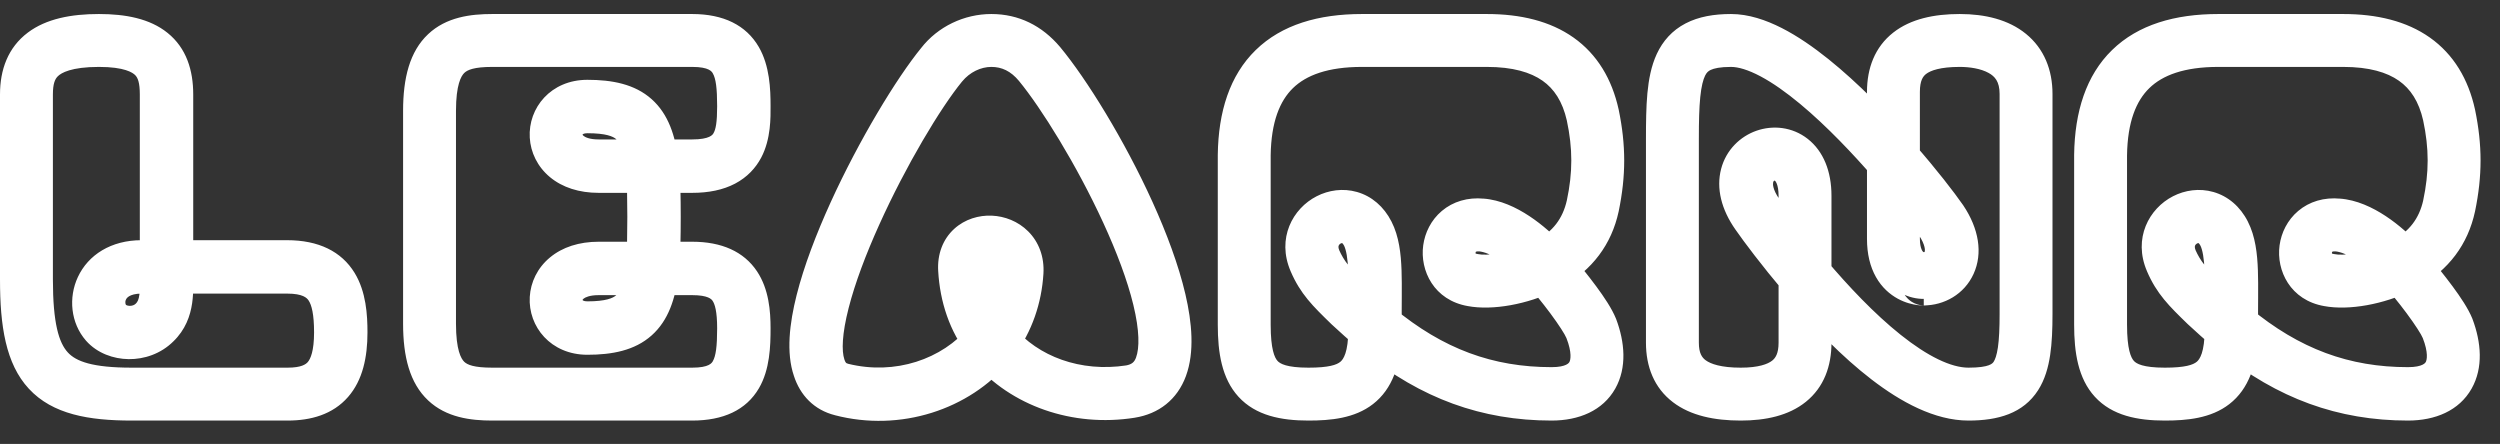 <svg width="107" height="19" viewBox="0 0 107 19" fill="none" xmlns="http://www.w3.org/2000/svg">
<rect x="0" y="0" width="107" height="19" fill="#333333" stroke="none"/>
<path d="M12.308 17C13.98 17 14.728 16.142 14.728 14.228C14.728 12.754 14.464 11.28 12.286 11.28H7.27V4.042C7.27 2.348 6.346 1.6 4.234 1.6C2.034 1.6 1 2.37 1 4.042V11.962C1 15.9 2.034 17 5.642 17H12.308ZM4.234 1.864C6.654 1.864 6.984 2.92 6.984 4.042V11.28H6.06C4.124 11.28 3.684 13.062 4.432 13.92C4.938 14.492 6.06 14.558 6.72 13.898C7.358 13.282 7.27 12.446 7.27 11.566H12.286C14.068 11.566 14.442 12.622 14.442 14.228C14.442 15.988 13.804 16.736 12.308 16.736H5.642C2.21 16.736 1.264 15.724 1.264 11.962V4.042C1.264 2.964 1.638 1.864 4.234 1.864ZM6.984 11.566C6.984 12.38 7.072 13.15 6.522 13.7C5.972 14.25 5.07 14.184 4.652 13.722C4.036 13.04 4.366 11.566 6.06 11.566H6.984ZM29.626 17C31.804 17 31.98 15.614 31.98 14.052C31.98 12.644 31.672 11.346 29.626 11.346H28.086C28.152 10.488 28.152 8.068 28.086 7.254H29.626C32.002 7.254 31.98 5.56 31.98 4.548C31.98 3.052 31.782 1.6 29.626 1.6H21.068C19.33 1.6 18.252 2.128 18.252 4.746V13.854C18.252 16.472 19.33 17 21.068 17H29.626ZM29.626 1.864C31.54 1.864 31.694 3.052 31.694 4.548C31.694 5.846 31.54 6.968 29.626 6.968H28.042C27.8 5.098 27.074 4.416 25.138 4.416C23.18 4.416 23.026 7.254 25.622 7.254H27.8C27.866 8.068 27.866 10.488 27.8 11.346H25.622C23.026 11.346 23.18 14.184 25.138 14.184C27.074 14.184 27.8 13.502 28.042 11.632H29.626C31.342 11.632 31.694 12.556 31.694 14.052C31.694 15.548 31.54 16.736 29.626 16.736H21.068C19.418 16.736 18.516 16.274 18.516 13.854V4.746C18.516 2.348 19.418 1.864 21.068 1.864H29.626ZM27.778 11.632C27.536 13.304 26.898 13.898 25.138 13.898C23.532 13.898 23.378 11.632 25.622 11.632H27.778ZM25.138 4.702C26.898 4.702 27.536 5.274 27.778 6.968H25.622C23.378 6.968 23.532 4.702 25.138 4.702ZM35.983 16.802C38.425 17.44 40.977 16.582 42.429 14.844C43.771 16.428 46.059 17.264 48.413 16.89C49.095 16.78 49.579 16.406 49.821 15.746C50.899 12.798 46.741 5.23 44.607 2.656C44.013 1.952 43.287 1.6 42.429 1.6C41.571 1.6 40.735 1.996 40.207 2.678C38.227 5.098 33.959 12.952 34.927 15.768C35.103 16.318 35.455 16.67 35.983 16.802ZM42.429 1.864C43.199 1.864 43.859 2.194 44.387 2.832C46.411 5.296 50.613 12.842 49.557 15.658C49.359 16.186 48.963 16.516 48.369 16.626C46.081 16.978 43.903 16.186 42.605 14.624C43.243 13.766 43.595 12.732 43.661 11.654C43.771 9.828 41.043 9.718 41.153 11.544C41.219 12.688 41.571 13.744 42.253 14.624C40.845 16.318 38.425 17.132 36.049 16.538C35.631 16.428 35.345 16.164 35.191 15.702C34.311 13.084 38.403 5.296 40.405 2.854C40.911 2.238 41.659 1.864 42.429 1.864ZM41.417 11.544C41.351 10.07 43.463 10.18 43.397 11.632C43.331 12.666 43.001 13.59 42.429 14.404C41.835 13.59 41.483 12.622 41.417 11.544ZM56.003 17C57.851 17 58.885 16.582 58.995 14.294C61.283 16.142 63.659 17 66.409 17C68.279 17 68.873 15.702 68.235 14.008C67.993 13.414 67.179 12.38 66.365 11.412C67.421 10.818 68.059 9.96 68.301 8.838C68.587 7.452 68.587 6.286 68.301 4.9C67.817 2.7 66.255 1.6 63.637 1.6H58.291C54.881 1.6 53.165 3.272 53.121 6.638V13.898C53.121 16.186 53.825 17 56.003 17ZM63.637 1.864C66.123 1.864 67.575 2.898 68.037 4.944C68.323 6.286 68.323 7.452 68.037 8.794C67.795 9.872 67.179 10.664 66.189 11.192C65.485 10.422 64.385 9.564 63.417 9.498C61.613 9.322 61.327 11.83 62.999 12.116C63.813 12.27 65.089 12.05 66.123 11.544C66.651 12.116 67.729 13.502 67.971 14.096C68.565 15.614 68.103 16.714 66.409 16.714C63.659 16.714 61.305 15.856 58.995 13.942C58.973 12.182 59.105 10.796 58.665 9.938C57.807 8.244 55.409 9.476 56.157 11.214C56.487 11.984 56.883 12.38 57.675 13.15C58.027 13.48 58.379 13.788 58.709 14.074C58.709 16.318 57.763 16.736 56.003 16.736C54.001 16.736 53.385 16.054 53.385 13.898V6.638C53.429 3.448 55.057 1.864 58.291 1.864H63.637ZM56.399 11.104C55.805 9.674 57.719 8.684 58.423 10.07C58.797 10.84 58.709 12.138 58.709 13.722L57.873 12.952C57.037 12.182 56.685 11.742 56.399 11.104ZM63.043 11.852C61.723 11.632 61.899 9.652 63.395 9.762C64.297 9.85 65.265 10.598 65.947 11.324C64.913 11.786 63.747 12.006 63.043 11.852ZM84.251 17C86.495 17 86.847 15.944 86.847 13.436V4.02C86.847 2.458 85.791 1.6 83.877 1.6C81.897 1.6 80.907 2.37 80.907 3.932V6.484C79.147 4.548 76.221 1.6 74.087 1.6C71.557 1.6 71.447 3.162 71.447 5.934V14.668C71.447 16.23 72.459 17 74.505 17C76.419 17 77.387 16.23 77.387 14.668V12.182C79.323 14.47 82.029 17 84.251 17ZM77.387 8.376C77.387 5.076 73.141 6.484 75.099 9.256C75.451 9.762 76.177 10.73 77.123 11.852V14.668C77.123 16.054 76.243 16.736 74.505 16.736C72.635 16.736 71.711 16.054 71.711 14.668V5.934C71.711 2.986 71.909 1.864 74.087 1.864C76.221 1.864 79.257 5.01 80.907 6.902V10.224C80.907 12.248 82.557 12.072 82.337 12.072C83.371 12.072 84.273 10.95 83.195 9.344C82.843 8.838 82.117 7.892 81.171 6.814V3.932C81.171 2.524 82.029 1.864 83.877 1.864C84.867 1.864 86.583 2.172 86.583 4.02V13.436C86.583 15.944 86.253 16.736 84.251 16.736C82.051 16.736 79.323 14.052 77.387 11.764V8.376ZM81.171 7.232C82.029 8.2 82.623 9.058 82.953 9.498C84.559 11.896 81.171 12.842 81.171 10.224V7.232ZM75.341 9.102C73.669 6.726 77.123 5.56 77.123 8.376V11.434C76.265 10.4 75.671 9.542 75.341 9.102ZM92.655 17C94.503 17 95.537 16.582 95.647 14.294C97.935 16.142 100.311 17 103.061 17C104.931 17 105.525 15.702 104.887 14.008C104.645 13.414 103.831 12.38 103.017 11.412C104.073 10.818 104.711 9.96 104.953 8.838C105.239 7.452 105.239 6.286 104.953 4.9C104.469 2.7 102.907 1.6 100.289 1.6H94.943C91.533 1.6 89.817 3.272 89.773 6.638V13.898C89.773 16.186 90.477 17 92.655 17ZM100.289 1.864C102.775 1.864 104.227 2.898 104.689 4.944C104.975 6.286 104.975 7.452 104.689 8.794C104.447 9.872 103.831 10.664 102.841 11.192C102.137 10.422 101.037 9.564 100.069 9.498C98.265 9.322 97.979 11.83 99.651 12.116C100.465 12.27 101.741 12.05 102.775 11.544C103.303 12.116 104.381 13.502 104.623 14.096C105.217 15.614 104.755 16.714 103.061 16.714C100.311 16.714 97.957 15.856 95.647 13.942C95.625 12.182 95.757 10.796 95.317 9.938C94.459 8.244 92.061 9.476 92.809 11.214C93.139 11.984 93.535 12.38 94.327 13.15C94.679 13.48 95.031 13.788 95.361 14.074C95.361 16.318 94.415 16.736 92.655 16.736C90.653 16.736 90.037 16.054 90.037 13.898V6.638C90.081 3.448 91.709 1.864 94.943 1.864H100.289ZM93.051 11.104C92.457 9.674 94.371 8.684 95.075 10.07C95.449 10.84 95.361 12.138 95.361 13.722L94.525 12.952C93.689 12.182 93.337 11.742 93.051 11.104ZM99.695 11.852C98.375 11.632 98.551 9.652 100.047 9.762C100.949 9.85 101.917 10.598 102.599 11.324C101.565 11.786 100.399 12.006 99.695 11.852Z" fill="white"/>
<path d="M7.27 11.28H6.27V12.28H7.27V11.28ZM6.984 11.28V12.28H7.984V11.28H6.984ZM4.432 13.92L3.678 14.577L3.683 14.583L4.432 13.92ZM6.72 13.898L6.025 13.179L6.019 13.185L6.013 13.191L6.72 13.898ZM7.27 11.566V10.566H6.27V11.566H7.27ZM6.984 11.566H7.984V10.566H6.984V11.566ZM4.652 13.722L3.91 14.392L3.91 14.393L4.652 13.722ZM12.308 18C13.306 18 14.242 17.741 14.898 16.989C15.527 16.268 15.728 15.283 15.728 14.228H13.728C13.728 15.087 13.555 15.488 13.392 15.674C13.255 15.83 12.982 16 12.308 16V18ZM15.728 14.228C15.728 13.481 15.673 12.491 15.177 11.679C14.613 10.758 13.631 10.28 12.286 10.28V12.28C13.119 12.28 13.358 12.539 13.471 12.723C13.651 13.017 13.728 13.501 13.728 14.228H15.728ZM12.286 10.28H7.27V12.28H12.286V10.28ZM8.27 11.28V4.042H6.27V11.28H8.27ZM8.27 4.042C8.27 3.014 7.983 2.061 7.171 1.407C6.41 0.794 5.371 0.6 4.234 0.6V2.6C5.209 2.6 5.688 2.78 5.917 2.964C6.095 3.108 6.27 3.376 6.27 4.042H8.27ZM4.234 0.6C3.052 0.6 1.981 0.8 1.191 1.395C0.34 2.035 0 2.985 0 4.042H2C2 3.427 2.177 3.156 2.393 2.993C2.67 2.785 3.216 2.6 4.234 2.6V0.6ZM0 4.042V11.962H2V4.042H0ZM0 11.962C0 13.94 0.24 15.562 1.234 16.637C2.252 17.738 3.807 18 5.642 18V16C3.869 16 3.103 15.712 2.702 15.279C2.277 14.819 2 13.922 2 11.962H0ZM5.642 18H12.308V16H5.642V18ZM4.234 2.864C5.333 2.864 5.685 3.109 5.792 3.222C5.9 3.335 5.984 3.542 5.984 4.042H7.984C7.984 3.42 7.903 2.538 7.241 1.843C6.578 1.147 5.555 0.864 4.234 0.864V2.864ZM5.984 4.042V11.28H7.984V4.042H5.984ZM6.984 10.28H6.06V12.28H6.984V10.28ZM6.06 10.28C4.749 10.28 3.775 10.911 3.334 11.855C2.923 12.732 3.02 13.822 3.678 14.577L5.186 13.263C5.096 13.16 5.039 12.93 5.145 12.702C5.221 12.54 5.435 12.28 6.06 12.28V10.28ZM3.683 14.583C4.161 15.123 4.861 15.363 5.505 15.371C6.163 15.379 6.881 15.151 7.427 14.605L6.013 13.191C5.899 13.305 5.726 13.374 5.531 13.371C5.323 13.368 5.209 13.289 5.181 13.257L3.683 14.583ZM7.415 14.617C7.937 14.114 8.144 13.522 8.224 12.975C8.295 12.484 8.27 11.93 8.27 11.566H6.27C6.27 12.082 6.289 12.386 6.245 12.687C6.209 12.932 6.141 13.066 6.025 13.179L7.415 14.617ZM7.27 12.566H12.286V10.566H7.27V12.566ZM12.286 12.566C12.97 12.566 13.136 12.755 13.206 12.857C13.339 13.054 13.442 13.45 13.442 14.228H15.442C15.442 13.4 15.358 12.465 14.859 11.732C14.296 10.905 13.384 10.566 12.286 10.566V12.566ZM13.442 14.228C13.442 15.025 13.29 15.358 13.175 15.494C13.092 15.59 12.901 15.736 12.308 15.736V17.736C13.211 17.736 14.087 17.508 14.697 16.79C15.275 16.112 15.442 15.191 15.442 14.228H13.442ZM12.308 15.736H5.642V17.736H12.308V15.736ZM5.642 15.736C3.949 15.736 3.255 15.467 2.902 15.083C2.522 14.669 2.264 13.843 2.264 11.962H0.264C0.264 13.843 0.479 15.403 1.43 16.437C2.408 17.499 3.903 17.736 5.642 17.736V15.736ZM2.264 11.962V4.042H0.264V11.962H2.264ZM2.264 4.042C2.264 3.594 2.347 3.389 2.476 3.263C2.619 3.122 3.043 2.864 4.234 2.864V0.864C2.829 0.864 1.768 1.156 1.075 1.835C0.368 2.528 0.264 3.412 0.264 4.042H2.264ZM5.984 11.566C5.984 12.054 6.003 12.326 5.967 12.604C5.938 12.83 5.884 12.924 5.815 12.993L7.229 14.407C7.71 13.926 7.887 13.36 7.951 12.86C8.009 12.412 7.984 11.892 7.984 11.566H5.984ZM5.815 12.993C5.753 13.055 5.662 13.092 5.553 13.091C5.431 13.089 5.384 13.04 5.394 13.051L3.91 14.393C4.724 15.292 6.287 15.349 7.229 14.407L5.815 12.993ZM5.394 13.052C5.379 13.035 5.336 12.937 5.392 12.82C5.413 12.775 5.453 12.722 5.536 12.674C5.621 12.626 5.782 12.566 6.06 12.566V10.566C4.895 10.566 3.999 11.098 3.588 11.956C3.209 12.747 3.309 13.727 3.91 14.392L5.394 13.052ZM6.06 12.566H6.984V10.566H6.06V12.566ZM28.086 11.346L27.089 11.269L27.006 12.346H28.086V11.346ZM28.086 7.254V6.254H27.002L27.089 7.335L28.086 7.254ZM28.042 6.968L27.05 7.096L27.163 7.968H28.042V6.968ZM27.8 7.254L28.797 7.173L28.722 6.254H27.8V7.254ZM27.8 11.346V12.346H28.726L28.797 11.423L27.8 11.346ZM28.042 11.632V10.632H27.163L27.05 11.504L28.042 11.632ZM27.778 11.632L28.768 11.775L28.933 10.632H27.778V11.632ZM27.778 6.968V7.968H28.931L28.768 6.827L27.778 6.968ZM29.626 18C30.948 18 31.933 17.558 32.483 16.616C32.954 15.81 32.98 14.807 32.98 14.052H30.98C30.98 14.859 30.918 15.33 30.756 15.608C30.674 15.749 30.482 16 29.626 16V18ZM32.98 14.052C32.98 13.323 32.912 12.383 32.403 11.617C31.833 10.76 30.878 10.346 29.626 10.346V12.346C30.42 12.346 30.642 12.581 30.737 12.725C30.894 12.96 30.98 13.373 30.98 14.052H32.98ZM29.626 10.346H28.086V12.346H29.626V10.346ZM29.083 11.423C29.153 10.515 29.153 8.042 29.083 7.173L27.089 7.335C27.151 8.094 27.151 10.461 27.089 11.269L29.083 11.423ZM28.086 8.254H29.626V6.254H28.086V8.254ZM29.626 8.254C30.335 8.254 30.949 8.128 31.462 7.859C31.986 7.583 32.345 7.187 32.578 6.749C33.006 5.94 32.98 4.997 32.98 4.548H30.98C30.98 5.111 30.965 5.521 30.81 5.812C30.751 5.924 30.671 6.015 30.531 6.088C30.379 6.168 30.105 6.254 29.626 6.254V8.254ZM32.98 4.548C32.98 3.812 32.946 2.82 32.477 2.011C31.933 1.074 30.959 0.6 29.626 0.6V2.6C30.448 2.6 30.652 2.852 30.746 3.015C30.915 3.306 30.98 3.788 30.98 4.548H32.98ZM29.626 0.6H21.068V2.6H29.626V0.6ZM21.068 0.6C20.146 0.6 19.102 0.728 18.322 1.464C17.534 2.207 17.252 3.34 17.252 4.746H19.252C19.252 3.534 19.509 3.094 19.695 2.919C19.888 2.736 20.252 2.6 21.068 2.6V0.6ZM17.252 4.746V13.854H19.252V4.746H17.252ZM17.252 13.854C17.252 15.26 17.534 16.393 18.322 17.136C19.102 17.872 20.146 18 21.068 18V16C20.252 16 19.888 15.864 19.695 15.681C19.509 15.506 19.252 15.066 19.252 13.854H17.252ZM21.068 18H29.626V16H21.068V18ZM29.626 2.864C30.359 2.864 30.469 3.07 30.51 3.143C30.636 3.362 30.694 3.765 30.694 4.548H32.694C32.694 3.835 32.675 2.896 32.245 2.147C31.731 1.252 30.807 0.864 29.626 0.864V2.864ZM30.694 4.548C30.694 5.224 30.636 5.546 30.531 5.713C30.502 5.759 30.385 5.968 29.626 5.968V7.968C30.781 7.968 31.698 7.616 32.225 6.776C32.675 6.058 32.694 5.17 32.694 4.548H30.694ZM29.626 5.968H28.042V7.968H29.626V5.968ZM29.034 6.84C28.903 5.828 28.617 4.891 27.89 4.244C27.162 3.595 26.191 3.416 25.138 3.416V5.416C26.021 5.416 26.381 5.578 26.56 5.737C26.741 5.899 26.939 6.238 27.05 7.096L29.034 6.84ZM25.138 3.416C23.577 3.416 22.6 4.616 22.674 5.893C22.71 6.52 23 7.133 23.537 7.58C24.072 8.025 24.791 8.254 25.622 8.254V6.254C25.155 6.254 24.92 6.129 24.815 6.042C24.712 5.955 24.675 5.86 24.671 5.777C24.665 5.686 24.697 5.602 24.752 5.543C24.798 5.494 24.903 5.416 25.138 5.416V3.416ZM25.622 8.254H27.8V6.254H25.622V8.254ZM26.803 7.335C26.865 8.094 26.865 10.461 26.803 11.269L28.797 11.423C28.867 10.515 28.867 8.042 28.797 7.173L26.803 7.335ZM27.8 10.346H25.622V12.346H27.8V10.346ZM25.622 10.346C24.791 10.346 24.072 10.575 23.537 11.021C23 11.466 22.71 12.08 22.674 12.707C22.6 13.983 23.577 15.184 25.138 15.184V13.184C24.903 13.184 24.798 13.106 24.752 13.057C24.697 12.998 24.665 12.914 24.671 12.823C24.675 12.74 24.712 12.645 24.815 12.558C24.92 12.472 25.155 12.346 25.622 12.346V10.346ZM25.138 15.184C26.191 15.184 27.162 15.005 27.89 14.356C28.617 13.709 28.903 12.772 29.034 11.76L27.05 11.504C26.939 12.362 26.741 12.701 26.56 12.863C26.381 13.022 26.021 13.184 25.138 13.184V15.184ZM28.042 12.632H29.626V10.632H28.042V12.632ZM29.626 12.632C30.311 12.632 30.451 12.809 30.493 12.867C30.595 13.008 30.694 13.326 30.694 14.052H32.694C32.694 13.282 32.617 12.39 32.114 11.695C31.55 10.917 30.657 10.632 29.626 10.632V12.632ZM30.694 14.052C30.694 14.835 30.636 15.238 30.51 15.457C30.469 15.53 30.359 15.736 29.626 15.736V17.736C30.807 17.736 31.731 17.348 32.245 16.453C32.675 15.704 32.694 14.765 32.694 14.052H30.694ZM29.626 15.736H21.068V17.736H29.626V15.736ZM21.068 15.736C20.279 15.736 19.999 15.61 19.869 15.484C19.739 15.358 19.516 14.992 19.516 13.854H17.516C17.516 15.136 17.744 16.211 18.478 16.921C19.211 17.631 20.207 17.736 21.068 17.736V15.736ZM19.516 13.854V4.746H17.516V13.854H19.516ZM19.516 4.746C19.516 3.622 19.738 3.252 19.871 3.122C20.004 2.993 20.287 2.864 21.068 2.864V0.864C20.199 0.864 19.206 0.977 18.475 1.69C17.745 2.401 17.516 3.472 17.516 4.746H19.516ZM21.068 2.864H29.626V0.864H21.068V2.864ZM26.788 11.489C26.678 12.254 26.504 12.521 26.37 12.639C26.236 12.755 25.94 12.898 25.138 12.898V14.898C26.096 14.898 26.999 14.744 27.685 14.146C28.37 13.548 28.636 12.682 28.768 11.775L26.788 11.489ZM25.138 12.898C25.056 12.898 25.006 12.884 24.98 12.873C24.954 12.863 24.943 12.853 24.94 12.849C24.933 12.842 24.933 12.838 24.934 12.838C24.934 12.837 24.934 12.834 24.937 12.827C24.941 12.821 24.952 12.803 24.984 12.778C25.045 12.731 25.226 12.632 25.622 12.632V10.632C24.154 10.632 23.03 11.443 22.939 12.692C22.853 13.875 23.792 14.898 25.138 14.898V12.898ZM25.622 12.632H27.778V10.632H25.622V12.632ZM25.138 5.702C25.947 5.702 26.241 5.842 26.373 5.956C26.503 6.068 26.677 6.332 26.788 7.109L28.768 6.827C28.637 5.91 28.371 5.04 27.682 4.444C26.994 3.848 26.089 3.702 25.138 3.702V5.702ZM27.778 5.968H25.622V7.968H27.778V5.968ZM25.622 5.968C25.226 5.968 25.045 5.869 24.984 5.821C24.952 5.797 24.941 5.779 24.937 5.773C24.934 5.766 24.934 5.763 24.934 5.762C24.933 5.762 24.933 5.758 24.94 5.751C24.943 5.747 24.954 5.737 24.98 5.727C25.006 5.716 25.056 5.702 25.138 5.702V3.702C23.792 3.702 22.853 4.725 22.939 5.908C23.03 7.157 24.154 7.968 25.622 7.968V5.968ZM35.983 16.802L36.236 15.834L36.225 15.832L35.983 16.802ZM42.429 14.844L43.192 14.198L42.424 13.291L41.661 14.203L42.429 14.844ZM48.413 16.89L48.57 17.878L48.572 17.877L48.413 16.89ZM49.821 15.746L50.76 16.09L50.76 16.089L49.821 15.746ZM44.607 2.656L45.377 2.018L45.371 2.011L44.607 2.656ZM40.207 2.678L40.981 3.311L40.989 3.301L40.998 3.29L40.207 2.678ZM34.927 15.768L35.879 15.463L35.876 15.453L35.873 15.443L34.927 15.768ZM44.387 2.832L45.16 2.197L45.157 2.194L44.387 2.832ZM49.557 15.658L48.621 15.307L49.557 15.658ZM48.369 16.626L48.521 17.614L48.536 17.612L48.551 17.609L48.369 16.626ZM42.605 14.624L41.803 14.027L41.333 14.658L41.836 15.263L42.605 14.624ZM43.661 11.654L44.659 11.715V11.714L43.661 11.654ZM41.153 11.544L42.151 11.486L42.151 11.484L41.153 11.544ZM42.253 14.624L43.022 15.263L43.535 14.646L43.043 14.011L42.253 14.624ZM36.049 16.538L35.794 17.505L35.806 17.508L36.049 16.538ZM35.191 15.702L36.14 15.386L36.139 15.383L35.191 15.702ZM40.405 2.854L39.632 2.219L39.632 2.22L40.405 2.854ZM41.417 11.544L40.418 11.589L40.418 11.597L40.419 11.605L41.417 11.544ZM43.397 11.632L44.395 11.696L44.395 11.687L44.396 11.677L43.397 11.632ZM42.429 14.404L41.621 14.993L42.444 16.122L43.247 14.979L42.429 14.404ZM35.73 17.77C38.537 18.503 41.49 17.528 43.196 15.485L41.661 14.203C40.464 15.636 38.313 16.377 36.236 15.835L35.73 17.77ZM41.666 15.49C43.253 17.364 45.901 18.302 48.57 17.878L48.256 15.902C46.217 16.226 44.289 15.492 43.192 14.198L41.666 15.49ZM48.572 17.877C49.59 17.713 50.386 17.109 50.76 16.09L48.882 15.402C48.772 15.703 48.599 15.847 48.254 15.903L48.572 17.877ZM50.76 16.089C51.133 15.069 51.018 13.805 50.735 12.592C50.443 11.341 49.93 9.973 49.329 8.648C48.131 6.006 46.514 3.39 45.377 2.018L43.837 3.294C44.834 4.496 46.363 6.95 47.508 9.474C48.078 10.731 48.536 11.968 48.787 13.046C49.047 14.162 49.048 14.948 48.882 15.403L50.76 16.089ZM45.371 2.011C44.603 1.101 43.605 0.6 42.429 0.6V2.6C42.968 2.6 43.423 2.803 43.843 3.301L45.371 2.011ZM42.429 0.6C41.272 0.6 40.14 1.131 39.416 2.066L40.998 3.29C41.33 2.861 41.87 2.6 42.429 2.6V0.6ZM39.433 2.045C38.371 3.343 36.767 5.993 35.551 8.66C34.941 9.999 34.41 11.381 34.095 12.631C33.792 13.833 33.639 15.097 33.981 16.093L35.873 15.443C35.731 15.031 35.748 14.257 36.035 13.119C36.31 12.029 36.789 10.768 37.371 9.489C38.542 6.92 40.063 4.433 40.981 3.311L39.433 2.045ZM33.974 16.073C34.244 16.916 34.841 17.547 35.74 17.772L36.225 15.832C36.069 15.793 35.962 15.72 35.879 15.463L33.974 16.073ZM42.429 2.864C42.871 2.864 43.259 3.037 43.617 3.47L45.157 2.194C44.459 1.351 43.526 0.864 42.429 0.864V2.864ZM43.614 3.467C44.559 4.616 46.073 7.04 47.218 9.531C47.789 10.772 48.251 11.992 48.507 13.048C48.774 14.148 48.774 14.897 48.621 15.307L50.493 16.009C50.868 15.011 50.738 13.761 50.451 12.577C50.153 11.349 49.636 10.001 49.035 8.695C47.838 6.093 46.239 3.512 45.16 2.197L43.614 3.467ZM48.621 15.307C48.552 15.491 48.453 15.594 48.187 15.643L48.551 17.609C49.473 17.439 50.166 16.881 50.493 16.009L48.621 15.307ZM48.217 15.638C46.239 15.942 44.425 15.249 43.374 13.985L41.836 15.263C43.381 17.123 45.923 18.014 48.521 17.614L48.217 15.638ZM43.407 15.221C44.171 14.194 44.582 12.97 44.659 11.715L42.663 11.593C42.608 12.494 42.315 13.338 41.803 14.027L43.407 15.221ZM44.659 11.714C44.703 10.989 44.459 10.355 44.007 9.903C43.572 9.468 42.998 9.253 42.449 9.23C41.901 9.207 41.303 9.373 40.839 9.796C40.354 10.239 40.111 10.88 40.155 11.604L42.151 11.484C42.145 11.38 42.16 11.326 42.169 11.305C42.176 11.284 42.183 11.277 42.188 11.272C42.202 11.259 42.259 11.224 42.365 11.229C42.47 11.233 42.55 11.274 42.593 11.317C42.612 11.336 42.629 11.36 42.641 11.394C42.654 11.429 42.669 11.492 42.663 11.594L44.659 11.714ZM40.155 11.602C40.23 12.917 40.639 14.175 41.462 15.237L43.043 14.011C42.502 13.313 42.207 12.459 42.151 11.486L40.155 11.602ZM41.484 13.985C40.331 15.371 38.31 16.072 36.291 15.568L35.806 17.508C38.54 18.192 41.359 17.265 43.022 15.263L41.484 13.985ZM36.303 15.571C36.236 15.553 36.218 15.535 36.214 15.531C36.208 15.526 36.175 15.493 36.14 15.386L34.242 16.018C34.497 16.782 35.032 17.304 35.794 17.505L36.303 15.571ZM36.139 15.383C36.018 15.025 36.036 14.296 36.322 13.182C36.593 12.121 37.06 10.883 37.629 9.623C38.772 7.088 40.253 4.617 41.178 3.488L39.632 2.22C38.555 3.533 36.989 6.177 35.806 8.801C35.211 10.12 34.695 11.473 34.384 12.685C34.087 13.844 33.924 15.07 34.243 16.021L36.139 15.383ZM41.178 3.489C41.509 3.086 41.981 2.864 42.429 2.864V0.864C41.337 0.864 40.313 1.39 39.632 2.219L41.178 3.489ZM42.416 11.499C42.413 11.435 42.423 11.413 42.421 11.42C42.42 11.423 42.417 11.429 42.411 11.438C42.404 11.447 42.397 11.456 42.388 11.464C42.37 11.481 42.355 11.488 42.35 11.489C42.345 11.491 42.348 11.489 42.359 11.49C42.369 11.49 42.379 11.493 42.386 11.496C42.393 11.499 42.394 11.501 42.392 11.498C42.389 11.495 42.388 11.493 42.39 11.497C42.392 11.501 42.401 11.528 42.398 11.587L44.396 11.677C44.424 11.054 44.214 10.5 43.82 10.098C43.441 9.712 42.941 9.515 42.455 9.492C41.97 9.468 41.44 9.616 41.027 9.999C40.597 10.399 40.39 10.966 40.418 11.589L42.416 11.499ZM42.399 11.568C42.345 12.419 42.077 13.166 41.611 13.829L43.247 14.979C43.925 14.014 44.317 12.913 44.395 11.696L42.399 11.568ZM43.237 13.815C42.758 13.159 42.47 12.375 42.415 11.483L40.419 11.605C40.496 12.869 40.912 14.021 41.621 14.993L43.237 13.815ZM58.995 14.294L59.623 13.516L58.091 12.278L57.996 14.246L58.995 14.294ZM68.235 14.008L69.171 13.655L69.166 13.643L69.161 13.631L68.235 14.008ZM66.365 11.412L65.875 10.54L64.823 11.132L65.6 12.056L66.365 11.412ZM68.301 8.838L69.279 9.049L69.281 9.04L68.301 8.838ZM68.301 4.9L69.281 4.698L69.278 4.685L68.301 4.9ZM53.121 6.638L52.121 6.625V6.638H53.121ZM68.037 4.944L69.015 4.736L69.013 4.724L68.037 4.944ZM68.037 8.794L69.013 9.013L69.015 9.002L68.037 8.794ZM66.189 11.192L65.451 11.867L65.975 12.44L66.66 12.074L66.189 11.192ZM63.417 9.498L63.32 10.493L63.334 10.495L63.349 10.496L63.417 9.498ZM62.999 12.116L63.185 11.133L63.176 11.132L63.168 11.13L62.999 12.116ZM66.123 11.544L66.858 10.866L66.353 10.318L65.683 10.646L66.123 11.544ZM67.971 14.096L68.902 13.732L68.897 13.719L67.971 14.096ZM58.995 13.942L57.995 13.954L58.001 14.417L58.357 14.712L58.995 13.942ZM58.665 9.938L57.773 10.39L57.775 10.394L58.665 9.938ZM56.157 11.214L57.076 10.82L57.076 10.819L56.157 11.214ZM57.675 13.15L56.978 13.867L56.984 13.873L56.991 13.88L57.675 13.15ZM58.709 14.074H59.709V13.617L59.364 13.318L58.709 14.074ZM53.385 6.638L52.385 6.624V6.638H53.385ZM56.399 11.104L55.476 11.488L55.481 11.5L55.487 11.513L56.399 11.104ZM58.423 10.07L59.323 9.633L59.319 9.625L59.315 9.617L58.423 10.07ZM58.709 13.722L58.032 14.457L59.709 16.003V13.722H58.709ZM57.873 12.952L58.551 12.216L57.873 12.952ZM63.043 11.852L63.257 10.875L63.232 10.87L63.208 10.866L63.043 11.852ZM63.395 9.762L63.492 8.767L63.48 8.766L63.468 8.765L63.395 9.762ZM65.947 11.324L66.355 12.237L67.638 11.664L66.676 10.639L65.947 11.324ZM56.003 18C56.943 18 57.973 17.909 58.764 17.295C59.607 16.641 59.933 15.604 59.994 14.342L57.996 14.246C57.947 15.272 57.701 15.588 57.538 15.715C57.323 15.882 56.911 16 56.003 16V18ZM58.367 15.072C60.822 17.055 63.417 18 66.409 18V16C63.901 16 61.744 15.229 59.623 13.516L58.367 15.072ZM66.409 18C67.571 18 68.597 17.582 69.134 16.631C69.64 15.732 69.543 14.644 69.171 13.655L67.299 14.361C67.565 15.066 67.49 15.474 67.392 15.648C67.324 15.768 67.117 16 66.409 16V18ZM69.161 13.631C68.989 13.207 68.656 12.712 68.319 12.256C67.965 11.777 67.543 11.258 67.13 10.768L65.6 12.056C66.002 12.534 66.393 13.016 66.71 13.445C67.044 13.896 67.24 14.215 67.309 14.385L69.161 13.631ZM66.855 12.284C68.15 11.555 68.974 10.462 69.279 9.049L67.324 8.627C67.144 9.458 66.692 10.081 65.875 10.54L66.855 12.284ZM69.281 9.04C69.594 7.521 69.594 6.217 69.281 4.698L67.322 5.102C67.58 6.355 67.58 7.383 67.322 8.636L69.281 9.04ZM69.278 4.685C68.992 3.388 68.364 2.327 67.347 1.608C66.347 0.902 65.077 0.6 63.637 0.6V2.6C64.815 2.6 65.635 2.848 66.192 3.242C66.731 3.623 67.126 4.212 67.324 5.115L69.278 4.685ZM63.637 0.6H58.291V2.6H63.637V0.6ZM58.291 0.6C56.436 0.6 54.86 1.055 53.746 2.141C52.63 3.228 52.145 4.785 52.121 6.625L54.121 6.651C54.141 5.125 54.536 4.163 55.142 3.573C55.749 2.981 56.736 2.6 58.291 2.6V0.6ZM52.121 6.638V13.898H54.121V6.638H52.121ZM52.121 13.898C52.121 15.086 52.29 16.198 53.008 16.982C53.749 17.791 54.836 18 56.003 18V16C54.992 16 54.638 15.802 54.483 15.632C54.304 15.437 54.121 14.998 54.121 13.898H52.121ZM63.637 2.864C64.751 2.864 65.511 3.096 66.021 3.455C66.513 3.801 66.875 4.336 67.062 5.164L69.013 4.724C68.737 3.506 68.142 2.501 67.171 1.819C66.218 1.149 65.01 0.864 63.637 0.864V2.864ZM67.059 5.152C67.316 6.357 67.316 7.381 67.059 8.586L69.015 9.002C69.33 7.523 69.33 6.215 69.015 4.736L67.059 5.152ZM67.061 8.575C66.885 9.359 66.46 9.914 65.719 10.31L66.66 12.074C67.898 11.414 68.705 10.385 69.013 9.013L67.061 8.575ZM66.927 10.517C66.53 10.083 66.018 9.619 65.452 9.246C64.902 8.883 64.215 8.55 63.485 8.5L63.349 10.496C63.587 10.512 63.934 10.64 64.352 10.916C64.754 11.181 65.144 11.531 65.451 11.867L66.927 10.517ZM63.514 8.503C62.817 8.435 62.187 8.626 61.71 9.029C61.247 9.42 60.988 9.959 60.914 10.498C60.765 11.582 61.376 12.853 62.831 13.102L63.168 11.13C63.013 11.104 62.962 11.044 62.94 11.01C62.906 10.959 62.881 10.874 62.895 10.77C62.909 10.667 62.955 10.595 63.001 10.557C63.033 10.53 63.115 10.473 63.32 10.493L63.514 8.503ZM62.813 13.099C63.896 13.303 65.394 13.014 66.563 12.442L65.683 10.646C64.784 11.086 63.73 11.237 63.185 11.133L62.813 13.099ZM65.388 12.222C65.621 12.475 66 12.935 66.352 13.408C66.726 13.912 66.979 14.311 67.045 14.473L68.897 13.719C68.721 13.287 68.314 12.696 67.957 12.215C67.577 11.704 67.153 11.185 66.858 10.866L65.388 12.222ZM67.04 14.46C67.293 15.106 67.216 15.412 67.17 15.496C67.16 15.514 67.058 15.714 66.409 15.714V17.714C67.454 17.714 68.43 17.363 68.926 16.452C69.386 15.607 69.244 14.604 68.902 13.732L67.04 14.46ZM66.409 15.714C63.906 15.714 61.775 14.946 59.633 13.172L58.357 14.712C60.836 16.766 63.412 17.714 66.409 17.714V15.714ZM59.995 13.93C59.985 13.134 60.011 12.236 59.986 11.565C59.961 10.87 59.882 10.119 59.555 9.482L57.775 10.394C57.889 10.615 57.964 10.986 57.987 11.639C58.012 12.315 57.983 12.989 57.995 13.954L59.995 13.93ZM59.557 9.486C59.228 8.837 58.706 8.396 58.081 8.217C57.476 8.044 56.859 8.14 56.354 8.399C55.327 8.923 54.633 10.201 55.239 11.609L57.076 10.819C56.989 10.616 57.011 10.489 57.042 10.414C57.078 10.322 57.156 10.235 57.264 10.179C57.372 10.124 57.469 10.122 57.531 10.14C57.574 10.152 57.673 10.192 57.773 10.39L59.557 9.486ZM55.238 11.608C55.656 12.583 56.192 13.103 56.978 13.867L58.372 12.433C57.574 11.657 57.318 11.385 57.076 10.82L55.238 11.608ZM56.991 13.88C57.358 14.224 57.723 14.542 58.054 14.83L59.364 13.318C59.036 13.034 58.696 12.736 58.359 12.421L56.991 13.88ZM57.709 14.074C57.709 15.097 57.487 15.385 57.371 15.482C57.213 15.616 56.87 15.736 56.003 15.736V17.736C56.897 17.736 57.906 17.647 58.661 17.011C59.459 16.338 59.709 15.295 59.709 14.074H57.709ZM56.003 15.736C55.058 15.736 54.783 15.562 54.68 15.449C54.552 15.31 54.385 14.949 54.385 13.898H52.385C52.385 15.003 52.526 16.061 53.207 16.802C53.912 17.569 54.946 17.736 56.003 17.736V15.736ZM54.385 13.898V6.638H52.385V13.898H54.385ZM54.385 6.652C54.405 5.214 54.778 4.317 55.339 3.771C55.903 3.223 56.824 2.864 58.291 2.864V0.864C56.524 0.864 55.014 1.297 53.944 2.338C52.872 3.381 52.409 4.872 52.385 6.624L54.385 6.652ZM58.291 2.864H63.637V0.864H58.291V2.864ZM57.323 10.72C57.293 10.65 57.287 10.601 57.286 10.573C57.286 10.544 57.291 10.525 57.297 10.51C57.309 10.477 57.338 10.443 57.382 10.42C57.425 10.398 57.447 10.406 57.442 10.405C57.44 10.404 57.443 10.404 57.455 10.413C57.466 10.424 57.496 10.454 57.532 10.523L59.315 9.617C59.028 9.052 58.57 8.653 58.01 8.487C57.468 8.326 56.916 8.411 56.467 8.642C55.549 9.113 54.963 10.254 55.476 11.488L57.323 10.72ZM57.524 10.507C57.614 10.694 57.683 11.032 57.707 11.631C57.731 12.224 57.709 12.884 57.709 13.722H59.709C59.709 12.976 59.731 12.195 59.706 11.551C59.68 10.912 59.606 10.216 59.323 9.633L57.524 10.507ZM59.387 12.986L58.551 12.216L57.196 13.688L58.032 14.457L59.387 12.986ZM58.551 12.216C57.759 11.487 57.518 11.155 57.312 10.695L55.487 11.513C55.852 12.329 56.316 12.877 57.196 13.688L58.551 12.216ZM63.208 10.866C63.186 10.862 63.172 10.858 63.164 10.855C63.156 10.852 63.153 10.85 63.152 10.849C63.152 10.849 63.153 10.85 63.155 10.851C63.156 10.853 63.158 10.855 63.158 10.856C63.161 10.859 63.151 10.844 63.155 10.812C63.157 10.798 63.16 10.788 63.163 10.782C63.165 10.779 63.166 10.778 63.167 10.777C63.167 10.777 63.167 10.777 63.167 10.776C63.167 10.776 63.167 10.776 63.167 10.776C63.167 10.776 63.167 10.776 63.168 10.776C63.168 10.776 63.169 10.775 63.17 10.775C63.172 10.774 63.177 10.771 63.186 10.768C63.203 10.763 63.246 10.754 63.322 10.759L63.468 8.765C62.862 8.72 62.306 8.887 61.879 9.246C61.464 9.596 61.233 10.076 61.171 10.555C61.046 11.518 61.612 12.627 62.879 12.838L63.208 10.866ZM63.298 10.757C63.525 10.779 63.836 10.898 64.205 11.14C64.564 11.376 64.917 11.688 65.218 12.009L66.676 10.639C66.295 10.234 65.823 9.81 65.302 9.468C64.791 9.133 64.167 8.833 63.492 8.767L63.298 10.757ZM65.539 10.411C65.092 10.611 64.618 10.757 64.191 10.835C63.747 10.917 63.427 10.912 63.257 10.875L62.829 12.829C63.364 12.946 63.979 12.908 64.552 12.803C65.142 12.694 65.768 12.499 66.355 12.237L65.539 10.411ZM80.907 6.484L80.167 7.157L81.907 9.071V6.484H80.907ZM77.387 12.182L78.151 11.536L76.387 9.452V12.182H77.387ZM75.099 9.256L75.92 8.685L75.916 8.679L75.099 9.256ZM77.123 11.852H78.123V11.487L77.888 11.207L77.123 11.852ZM80.907 6.902H81.907V6.527L81.661 6.245L80.907 6.902ZM83.195 9.344L84.026 8.787L84.021 8.78L84.016 8.773L83.195 9.344ZM81.171 6.814H80.171V7.191L80.42 7.474L81.171 6.814ZM77.387 11.764H76.387V12.13L76.624 12.41L77.387 11.764ZM81.171 7.232L81.92 6.569L80.171 4.596V7.232H81.171ZM82.953 9.498L83.784 8.942L83.769 8.919L83.753 8.898L82.953 9.498ZM75.341 9.102L74.523 9.677L74.532 9.69L74.541 9.702L75.341 9.102ZM77.123 11.434L76.354 12.073L78.123 14.205V11.434H77.123ZM84.251 18C85.505 18 86.592 17.702 87.234 16.696C87.522 16.245 87.667 15.725 87.746 15.2C87.825 14.673 87.847 14.078 87.847 13.436H85.847C85.847 14.048 85.825 14.525 85.768 14.902C85.711 15.28 85.628 15.495 85.548 15.621C85.453 15.77 85.241 16 84.251 16V18ZM87.847 13.436V4.02H85.847V13.436H87.847ZM87.847 4.02C87.847 2.997 87.49 2.082 86.711 1.449C85.966 0.842 84.965 0.6 83.877 0.6V2.6C84.703 2.6 85.188 2.787 85.449 3C85.677 3.186 85.847 3.481 85.847 4.02H87.847ZM83.877 0.6C82.785 0.6 81.781 0.807 81.033 1.393C80.239 2.015 79.907 2.925 79.907 3.932H81.907C81.907 3.377 82.071 3.121 82.266 2.967C82.509 2.777 82.989 2.6 83.877 2.6V0.6ZM79.907 3.932V6.484H81.907V3.932H79.907ZM81.647 5.811C80.758 4.833 79.544 3.565 78.264 2.536C77.623 2.022 76.944 1.548 76.26 1.2C75.584 0.856 74.84 0.6 74.087 0.6V2.6C74.402 2.6 74.823 2.713 75.352 2.982C75.872 3.247 76.433 3.631 77.011 4.095C78.167 5.025 79.297 6.199 80.167 7.157L81.647 5.811ZM74.087 0.6C73.362 0.6 72.706 0.71 72.147 1C71.564 1.302 71.167 1.759 70.912 2.305C70.67 2.824 70.563 3.411 70.508 3.995C70.454 4.583 70.447 5.244 70.447 5.934H72.447C72.447 5.238 72.455 4.664 72.5 4.18C72.545 3.692 72.623 3.368 72.725 3.15C72.814 2.959 72.918 2.853 73.068 2.775C73.242 2.685 73.547 2.6 74.087 2.6V0.6ZM70.447 5.934V14.668H72.447V5.934H70.447ZM70.447 14.668C70.447 15.683 70.79 16.596 71.603 17.215C72.363 17.795 73.386 18 74.505 18V16C73.578 16 73.072 15.82 72.815 15.624C72.611 15.468 72.447 15.215 72.447 14.668H70.447ZM74.505 18C75.57 18 76.557 17.79 77.291 17.198C78.067 16.573 78.387 15.667 78.387 14.668H76.387C76.387 15.231 76.223 15.491 76.037 15.641C75.808 15.825 75.355 16 74.505 16V18ZM78.387 14.668V12.182H76.387V14.668H78.387ZM76.624 12.828C77.617 14.001 78.829 15.264 80.103 16.242C81.343 17.195 82.798 18 84.251 18V16C83.482 16 82.473 15.54 81.321 14.656C80.203 13.797 79.094 12.651 78.151 11.536L76.624 12.828ZM78.387 8.376C78.387 7.34 78.047 6.476 77.372 5.945C76.706 5.422 75.871 5.353 75.178 5.595C74.484 5.838 73.877 6.412 73.663 7.232C73.447 8.062 73.673 8.97 74.282 9.833L75.916 8.679C75.547 8.156 75.569 7.848 75.598 7.737C75.63 7.617 75.717 7.526 75.84 7.483C75.964 7.439 76.068 7.464 76.137 7.518C76.196 7.565 76.387 7.762 76.387 8.376H78.387ZM74.278 9.827C74.65 10.362 75.395 11.354 76.359 12.497L77.888 11.207C76.959 10.106 76.252 9.162 75.92 8.685L74.278 9.827ZM76.123 11.852V14.668H78.123V11.852H76.123ZM76.123 14.668C76.123 15.135 75.987 15.326 75.848 15.436C75.663 15.581 75.271 15.736 74.505 15.736V17.736C75.478 17.736 76.395 17.55 77.084 17.008C77.819 16.43 78.123 15.587 78.123 14.668H76.123ZM74.505 15.736C73.662 15.736 73.216 15.577 73.002 15.418C72.845 15.302 72.711 15.116 72.711 14.668H70.711C70.711 15.606 71.04 16.454 71.812 17.026C72.527 17.554 73.479 17.736 74.505 17.736V15.736ZM72.711 14.668V5.934H70.711V14.668H72.711ZM72.711 5.934C72.711 5.199 72.724 4.62 72.771 4.155C72.819 3.683 72.896 3.405 72.978 3.238C73.045 3.103 73.114 3.041 73.219 2.992C73.358 2.927 73.614 2.864 74.087 2.864V0.864C73.471 0.864 72.886 0.941 72.375 1.179C71.831 1.432 71.442 1.835 71.187 2.349C70.948 2.831 70.839 3.386 70.781 3.954C70.723 4.528 70.711 5.194 70.711 5.934H72.711ZM74.087 2.864C74.39 2.864 74.811 2.981 75.352 3.268C75.881 3.549 76.454 3.957 77.04 4.443C78.211 5.415 79.342 6.628 80.154 7.559L81.661 6.245C80.823 5.284 79.61 3.978 78.318 2.904C77.671 2.367 76.982 1.87 76.29 1.502C75.61 1.14 74.852 0.864 74.087 0.864V2.864ZM79.907 6.902V10.224H81.907V6.902H79.907ZM79.907 10.224C79.907 10.867 80.039 11.412 80.291 11.858C80.544 12.308 80.89 12.602 81.228 12.786C81.557 12.965 81.871 13.034 82.085 13.06C82.191 13.073 82.29 13.078 82.375 13.075C82.394 13.074 82.43 13.073 82.473 13.067C82.489 13.066 82.541 13.059 82.605 13.043C82.629 13.037 82.713 13.015 82.811 12.965C82.857 12.941 82.961 12.885 83.066 12.779C83.171 12.674 83.357 12.435 83.358 12.073C83.358 11.707 83.166 11.464 83.051 11.353C82.939 11.245 82.829 11.19 82.78 11.167C82.678 11.119 82.591 11.101 82.567 11.095C82.501 11.081 82.449 11.077 82.434 11.076C82.391 11.072 82.356 11.072 82.337 11.072V13.072C82.333 13.072 82.307 13.072 82.271 13.069C82.26 13.068 82.209 13.064 82.146 13.05C82.123 13.046 82.036 13.027 81.934 12.979C81.885 12.957 81.775 12.901 81.664 12.794C81.549 12.683 81.357 12.44 81.358 12.073C81.358 11.713 81.544 11.474 81.649 11.368C81.754 11.263 81.857 11.206 81.904 11.182C82.001 11.133 82.085 11.111 82.108 11.105C82.17 11.089 82.22 11.084 82.232 11.082C82.269 11.078 82.296 11.076 82.303 11.076C82.339 11.075 82.346 11.078 82.328 11.075C82.295 11.071 82.238 11.058 82.182 11.028C82.135 11.003 82.081 10.961 82.033 10.875C81.982 10.785 81.907 10.593 81.907 10.224H79.907ZM82.337 13.072C83.21 13.072 84.071 12.595 84.468 11.726C84.875 10.836 84.694 9.782 84.026 8.787L82.365 9.901C82.775 10.512 82.682 10.822 82.649 10.895C82.606 10.988 82.499 11.072 82.337 11.072V13.072ZM84.016 8.773C83.639 8.231 82.889 7.255 81.923 6.154L80.42 7.474C81.346 8.529 82.048 9.445 82.374 9.915L84.016 8.773ZM82.171 6.814V3.932H80.171V6.814H82.171ZM82.171 3.932C82.171 3.444 82.308 3.264 82.439 3.164C82.627 3.02 83.038 2.864 83.877 2.864V0.864C82.868 0.864 81.926 1.038 81.223 1.576C80.464 2.157 80.171 3.012 80.171 3.932H82.171ZM83.877 2.864C84.301 2.864 84.778 2.935 85.115 3.123C85.374 3.267 85.583 3.485 85.583 4.02H87.583C87.583 2.707 86.934 1.847 86.088 1.375C85.319 0.947 84.444 0.864 83.877 0.864V2.864ZM85.583 4.02V13.436H87.583V4.02H85.583ZM85.583 13.436C85.583 14.05 85.562 14.512 85.511 14.866C85.459 15.222 85.385 15.396 85.33 15.481C85.287 15.546 85.17 15.736 84.251 15.736V17.736C85.335 17.736 86.383 17.529 87.006 16.572C87.284 16.146 87.418 15.651 87.49 15.154C87.563 14.654 87.583 14.076 87.583 13.436H85.583ZM84.251 15.736C83.511 15.736 82.51 15.257 81.344 14.326C80.218 13.428 79.1 12.24 78.151 11.118L76.624 12.41C77.611 13.576 78.825 14.874 80.096 15.89C81.328 16.873 82.791 17.736 84.251 17.736V15.736ZM78.387 11.764V8.376H76.387V11.764H78.387ZM80.423 7.895C81.245 8.823 81.801 9.628 82.153 10.098L83.753 8.898C83.446 8.488 82.813 7.577 81.92 6.569L80.423 7.895ZM82.122 10.055C82.27 10.275 82.338 10.446 82.366 10.562C82.394 10.676 82.385 10.738 82.38 10.759C82.377 10.771 82.374 10.777 82.373 10.779C82.371 10.782 82.37 10.783 82.37 10.783C82.369 10.784 82.365 10.788 82.357 10.79C82.339 10.796 82.327 10.793 82.313 10.782C82.304 10.774 82.272 10.745 82.24 10.666C82.207 10.585 82.171 10.444 82.171 10.224H80.171C80.171 11.093 80.459 11.844 81.038 12.323C81.609 12.796 82.343 12.897 82.972 12.694C83.608 12.488 84.148 11.967 84.325 11.223C84.501 10.486 84.288 9.693 83.784 8.942L82.122 10.055ZM82.171 10.224V7.232H80.171V10.224H82.171ZM76.159 8.526C76.007 8.31 75.936 8.141 75.906 8.023C75.876 7.907 75.884 7.838 75.891 7.807C75.897 7.776 75.908 7.76 75.915 7.753C75.924 7.743 75.934 7.736 75.945 7.732C75.95 7.731 75.955 7.73 75.958 7.729C75.959 7.729 75.96 7.729 75.961 7.729C75.962 7.729 75.962 7.729 75.962 7.729C75.962 7.729 75.962 7.729 75.962 7.729C75.961 7.729 75.961 7.729 75.961 7.729C75.96 7.729 75.962 7.73 75.967 7.734C75.975 7.74 76.01 7.772 76.047 7.866C76.085 7.962 76.123 8.124 76.123 8.376H78.123C78.123 7.476 77.843 6.696 77.252 6.201C76.66 5.705 75.901 5.622 75.265 5.851C74.629 6.081 74.104 6.626 73.938 7.373C73.772 8.121 73.993 8.924 74.523 9.677L76.159 8.526ZM76.123 8.376V11.434H78.123V8.376H76.123ZM77.893 10.795C77.056 9.786 76.496 8.976 76.141 8.502L74.541 9.702C74.846 10.108 75.475 11.014 76.354 12.073L77.893 10.795ZM95.647 14.294L96.276 13.516L94.743 12.278L94.649 14.246L95.647 14.294ZM104.887 14.008L105.823 13.655L105.819 13.643L105.814 13.631L104.887 14.008ZM103.017 11.412L102.527 10.54L101.475 11.132L102.252 12.056L103.017 11.412ZM104.953 8.838L105.931 9.049L105.933 9.04L104.953 8.838ZM104.953 4.9L105.933 4.698L105.93 4.685L104.953 4.9ZM89.773 6.638L88.773 6.625V6.638H89.773ZM104.689 4.944L105.668 4.736L105.665 4.724L104.689 4.944ZM104.689 8.794L105.665 9.013L105.667 9.002L104.689 8.794ZM102.841 11.192L102.103 11.867L102.627 12.44L103.312 12.074L102.841 11.192ZM100.069 9.498L99.972 10.493L99.987 10.495L100.001 10.496L100.069 9.498ZM99.651 12.116L99.837 11.133L99.829 11.132L99.82 11.13L99.651 12.116ZM102.775 11.544L103.51 10.866L103.005 10.318L102.336 10.646L102.775 11.544ZM104.623 14.096L105.555 13.732L105.55 13.719L104.623 14.096ZM95.647 13.942L94.647 13.954L94.653 14.417L95.009 14.712L95.647 13.942ZM95.317 9.938L94.425 10.39L94.428 10.394L95.317 9.938ZM92.809 11.214L93.729 10.82L93.728 10.819L92.809 11.214ZM94.327 13.15L93.63 13.867L93.637 13.873L93.644 13.88L94.327 13.15ZM95.361 14.074H96.361V13.617L96.016 13.318L95.361 14.074ZM90.037 6.638L89.037 6.624V6.638H90.037ZM93.051 11.104L92.128 11.488L92.133 11.5L92.139 11.513L93.051 11.104ZM95.075 10.07L95.975 9.633L95.971 9.625L95.967 9.617L95.075 10.07ZM95.361 13.722L94.684 14.457L96.361 16.003V13.722H95.361ZM94.525 12.952L95.203 12.216L94.525 12.952ZM99.695 11.852L99.909 10.875L99.885 10.87L99.86 10.866L99.695 11.852ZM100.047 9.762L100.145 8.767L100.133 8.766L100.121 8.765L100.047 9.762ZM102.599 11.324L103.007 12.237L104.291 11.664L103.328 10.639L102.599 11.324ZM92.655 18C93.596 18 94.625 17.909 95.416 17.295C96.259 16.641 96.586 15.604 96.646 14.342L94.649 14.246C94.599 15.272 94.354 15.588 94.19 15.715C93.975 15.882 93.563 16 92.655 16V18ZM95.019 15.072C97.475 17.055 100.07 18 103.061 18V16C100.553 16 98.396 15.229 96.276 13.516L95.019 15.072ZM103.061 18C104.223 18 105.249 17.582 105.786 16.631C106.293 15.732 106.195 14.644 105.823 13.655L103.952 14.361C104.217 15.066 104.142 15.474 104.044 15.648C103.976 15.768 103.769 16 103.061 16V18ZM105.814 13.631C105.641 13.207 105.308 12.712 104.971 12.256C104.617 11.777 104.195 11.258 103.783 10.768L102.252 12.056C102.654 12.534 103.046 13.016 103.363 13.445C103.696 13.896 103.892 14.215 103.961 14.385L105.814 13.631ZM103.508 12.284C104.803 11.555 105.626 10.462 105.931 9.049L103.976 8.627C103.797 9.458 103.344 10.081 102.527 10.54L103.508 12.284ZM105.933 9.04C106.246 7.521 106.246 6.217 105.933 4.698L103.974 5.102C104.233 6.355 104.233 7.383 103.974 8.636L105.933 9.04ZM105.93 4.685C105.645 3.388 105.016 2.327 103.999 1.608C102.999 0.902 101.73 0.6 100.289 0.6V2.6C101.467 2.6 102.288 2.848 102.845 3.242C103.384 3.623 103.778 4.212 103.977 5.115L105.93 4.685ZM100.289 0.6H94.943V2.6H100.289V0.6ZM94.943 0.6C93.088 0.6 91.512 1.055 90.398 2.141C89.282 3.228 88.798 4.785 88.773 6.625L90.773 6.651C90.793 5.125 91.189 4.163 91.794 3.573C92.402 2.981 93.389 2.6 94.943 2.6V0.6ZM88.773 6.638V13.898H90.773V6.638H88.773ZM88.773 13.898C88.773 15.086 88.942 16.198 89.66 16.982C90.401 17.791 91.488 18 92.655 18V16C91.644 16 91.291 15.802 91.135 15.632C90.957 15.437 90.773 14.998 90.773 13.898H88.773ZM100.289 2.864C101.403 2.864 102.163 3.096 102.673 3.455C103.166 3.801 103.527 4.336 103.714 5.164L105.665 4.724C105.39 3.506 104.794 2.501 103.824 1.819C102.87 1.149 101.662 0.864 100.289 0.864V2.864ZM103.711 5.152C103.968 6.357 103.968 7.381 103.711 8.586L105.667 9.002C105.983 7.523 105.983 6.215 105.667 4.736L103.711 5.152ZM103.714 8.575C103.538 9.359 103.113 9.914 102.371 10.31L103.312 12.074C104.55 11.414 105.357 10.385 105.665 9.013L103.714 8.575ZM103.579 10.517C103.183 10.083 102.67 9.619 102.105 9.246C101.555 8.883 100.867 8.55 100.137 8.5L100.001 10.496C100.239 10.512 100.586 10.64 101.004 10.916C101.407 11.181 101.796 11.531 102.103 11.867L103.579 10.517ZM100.167 8.503C99.469 8.435 98.84 8.626 98.363 9.029C97.9 9.42 97.64 9.959 97.566 10.498C97.417 11.582 98.029 12.853 99.483 13.102L99.82 11.13C99.665 11.104 99.615 11.044 99.592 11.01C99.558 10.959 99.533 10.874 99.548 10.77C99.562 10.667 99.607 10.595 99.653 10.557C99.685 10.53 99.768 10.473 99.972 10.493L100.167 8.503ZM99.466 13.099C100.548 13.303 102.046 13.014 103.215 12.442L102.336 10.646C101.437 11.086 100.382 11.237 99.837 11.133L99.466 13.099ZM102.041 12.222C102.274 12.475 102.652 12.935 103.004 13.408C103.378 13.912 103.631 14.311 103.697 14.473L105.55 13.719C105.374 13.287 104.966 12.696 104.609 12.215C104.229 11.704 103.805 11.185 103.51 10.866L102.041 12.222ZM103.692 14.46C103.945 15.106 103.868 15.412 103.822 15.496C103.812 15.514 103.71 15.714 103.061 15.714V17.714C104.107 17.714 105.083 17.363 105.579 16.452C106.039 15.607 105.896 14.604 105.555 13.732L103.692 14.46ZM103.061 15.714C100.558 15.714 98.427 14.946 96.285 13.172L95.009 14.712C97.488 16.766 100.065 17.714 103.061 17.714V15.714ZM96.647 13.93C96.637 13.134 96.663 12.236 96.638 11.565C96.613 10.87 96.534 10.119 96.207 9.482L94.428 10.394C94.541 10.615 94.616 10.986 94.64 11.639C94.665 12.315 94.635 12.989 94.647 13.954L96.647 13.93ZM96.21 9.486C95.881 8.837 95.358 8.396 94.734 8.217C94.128 8.044 93.511 8.14 93.006 8.399C91.98 8.923 91.285 10.201 91.891 11.609L93.728 10.819C93.641 10.616 93.664 10.489 93.694 10.414C93.73 10.322 93.808 10.235 93.916 10.179C94.025 10.124 94.121 10.122 94.183 10.14C94.226 10.152 94.325 10.192 94.425 10.39L96.21 9.486ZM91.89 11.608C92.308 12.583 92.844 13.103 93.63 13.867L95.025 12.433C94.227 11.657 93.971 11.385 93.729 10.82L91.89 11.608ZM93.644 13.88C94.011 14.224 94.375 14.542 94.707 14.83L96.016 13.318C95.688 13.034 95.348 12.736 95.011 12.421L93.644 13.88ZM94.361 14.074C94.361 15.097 94.139 15.385 94.024 15.482C93.865 15.616 93.522 15.736 92.655 15.736V17.736C93.549 17.736 94.559 17.647 95.313 17.011C96.111 16.338 96.361 15.295 96.361 14.074H94.361ZM92.655 15.736C91.711 15.736 91.436 15.562 91.332 15.449C91.204 15.31 91.037 14.949 91.037 13.898H89.037C89.037 15.003 89.179 16.061 89.859 16.802C90.564 17.569 91.598 17.736 92.655 17.736V15.736ZM91.037 13.898V6.638H89.037V13.898H91.037ZM91.037 6.652C91.057 5.214 91.43 4.317 91.992 3.771C92.555 3.223 93.477 2.864 94.943 2.864V0.864C93.176 0.864 91.667 1.297 90.597 2.338C89.525 3.381 89.062 4.872 89.037 6.624L91.037 6.652ZM94.943 2.864H100.289V0.864H94.943V2.864ZM93.975 10.72C93.945 10.65 93.939 10.601 93.939 10.573C93.938 10.544 93.943 10.525 93.949 10.51C93.962 10.477 93.991 10.443 94.034 10.42C94.077 10.398 94.099 10.406 94.095 10.405C94.092 10.404 94.096 10.404 94.107 10.413C94.119 10.424 94.149 10.454 94.184 10.523L95.967 9.617C95.68 9.052 95.222 8.653 94.663 8.487C94.12 8.326 93.569 8.411 93.12 8.642C92.202 9.113 91.615 10.254 92.128 11.488L93.975 10.72ZM94.176 10.507C94.267 10.694 94.335 11.032 94.359 11.631C94.383 12.224 94.361 12.884 94.361 13.722H96.361C96.361 12.976 96.384 12.195 96.358 11.551C96.332 10.912 96.258 10.216 95.975 9.633L94.176 10.507ZM96.039 12.986L95.203 12.216L93.848 13.688L94.684 14.457L96.039 12.986ZM95.203 12.216C94.411 11.487 94.17 11.155 93.964 10.695L92.139 11.513C92.505 12.329 92.968 12.877 93.848 13.688L95.203 12.216ZM99.86 10.866C99.838 10.862 99.824 10.858 99.816 10.855C99.808 10.852 99.805 10.85 99.805 10.849C99.804 10.849 99.805 10.85 99.807 10.851C99.809 10.853 99.81 10.855 99.811 10.856C99.813 10.859 99.803 10.844 99.807 10.812C99.809 10.798 99.813 10.788 99.816 10.782C99.817 10.779 99.819 10.778 99.819 10.777C99.819 10.777 99.82 10.777 99.82 10.776C99.82 10.776 99.82 10.776 99.82 10.776C99.82 10.776 99.82 10.776 99.82 10.776C99.82 10.776 99.821 10.775 99.822 10.775C99.824 10.774 99.829 10.771 99.838 10.768C99.856 10.763 99.898 10.754 99.974 10.759L100.121 8.765C99.514 8.72 98.958 8.887 98.532 9.246C98.117 9.596 97.886 10.076 97.824 10.555C97.699 11.518 98.265 12.627 99.531 12.838L99.86 10.866ZM99.95 10.757C100.178 10.779 100.488 10.898 100.857 11.14C101.216 11.376 101.57 11.688 101.871 12.009L103.328 10.639C102.947 10.234 102.475 9.81 101.955 9.468C101.444 9.133 100.819 8.833 100.145 8.767L99.95 10.757ZM102.191 10.411C101.744 10.611 101.27 10.757 100.843 10.835C100.399 10.917 100.079 10.912 99.909 10.875L99.482 12.829C100.016 12.946 100.631 12.908 101.204 12.803C101.795 12.694 102.421 12.499 103.007 12.237L102.191 10.411Z" fill="white"/>
</svg>

